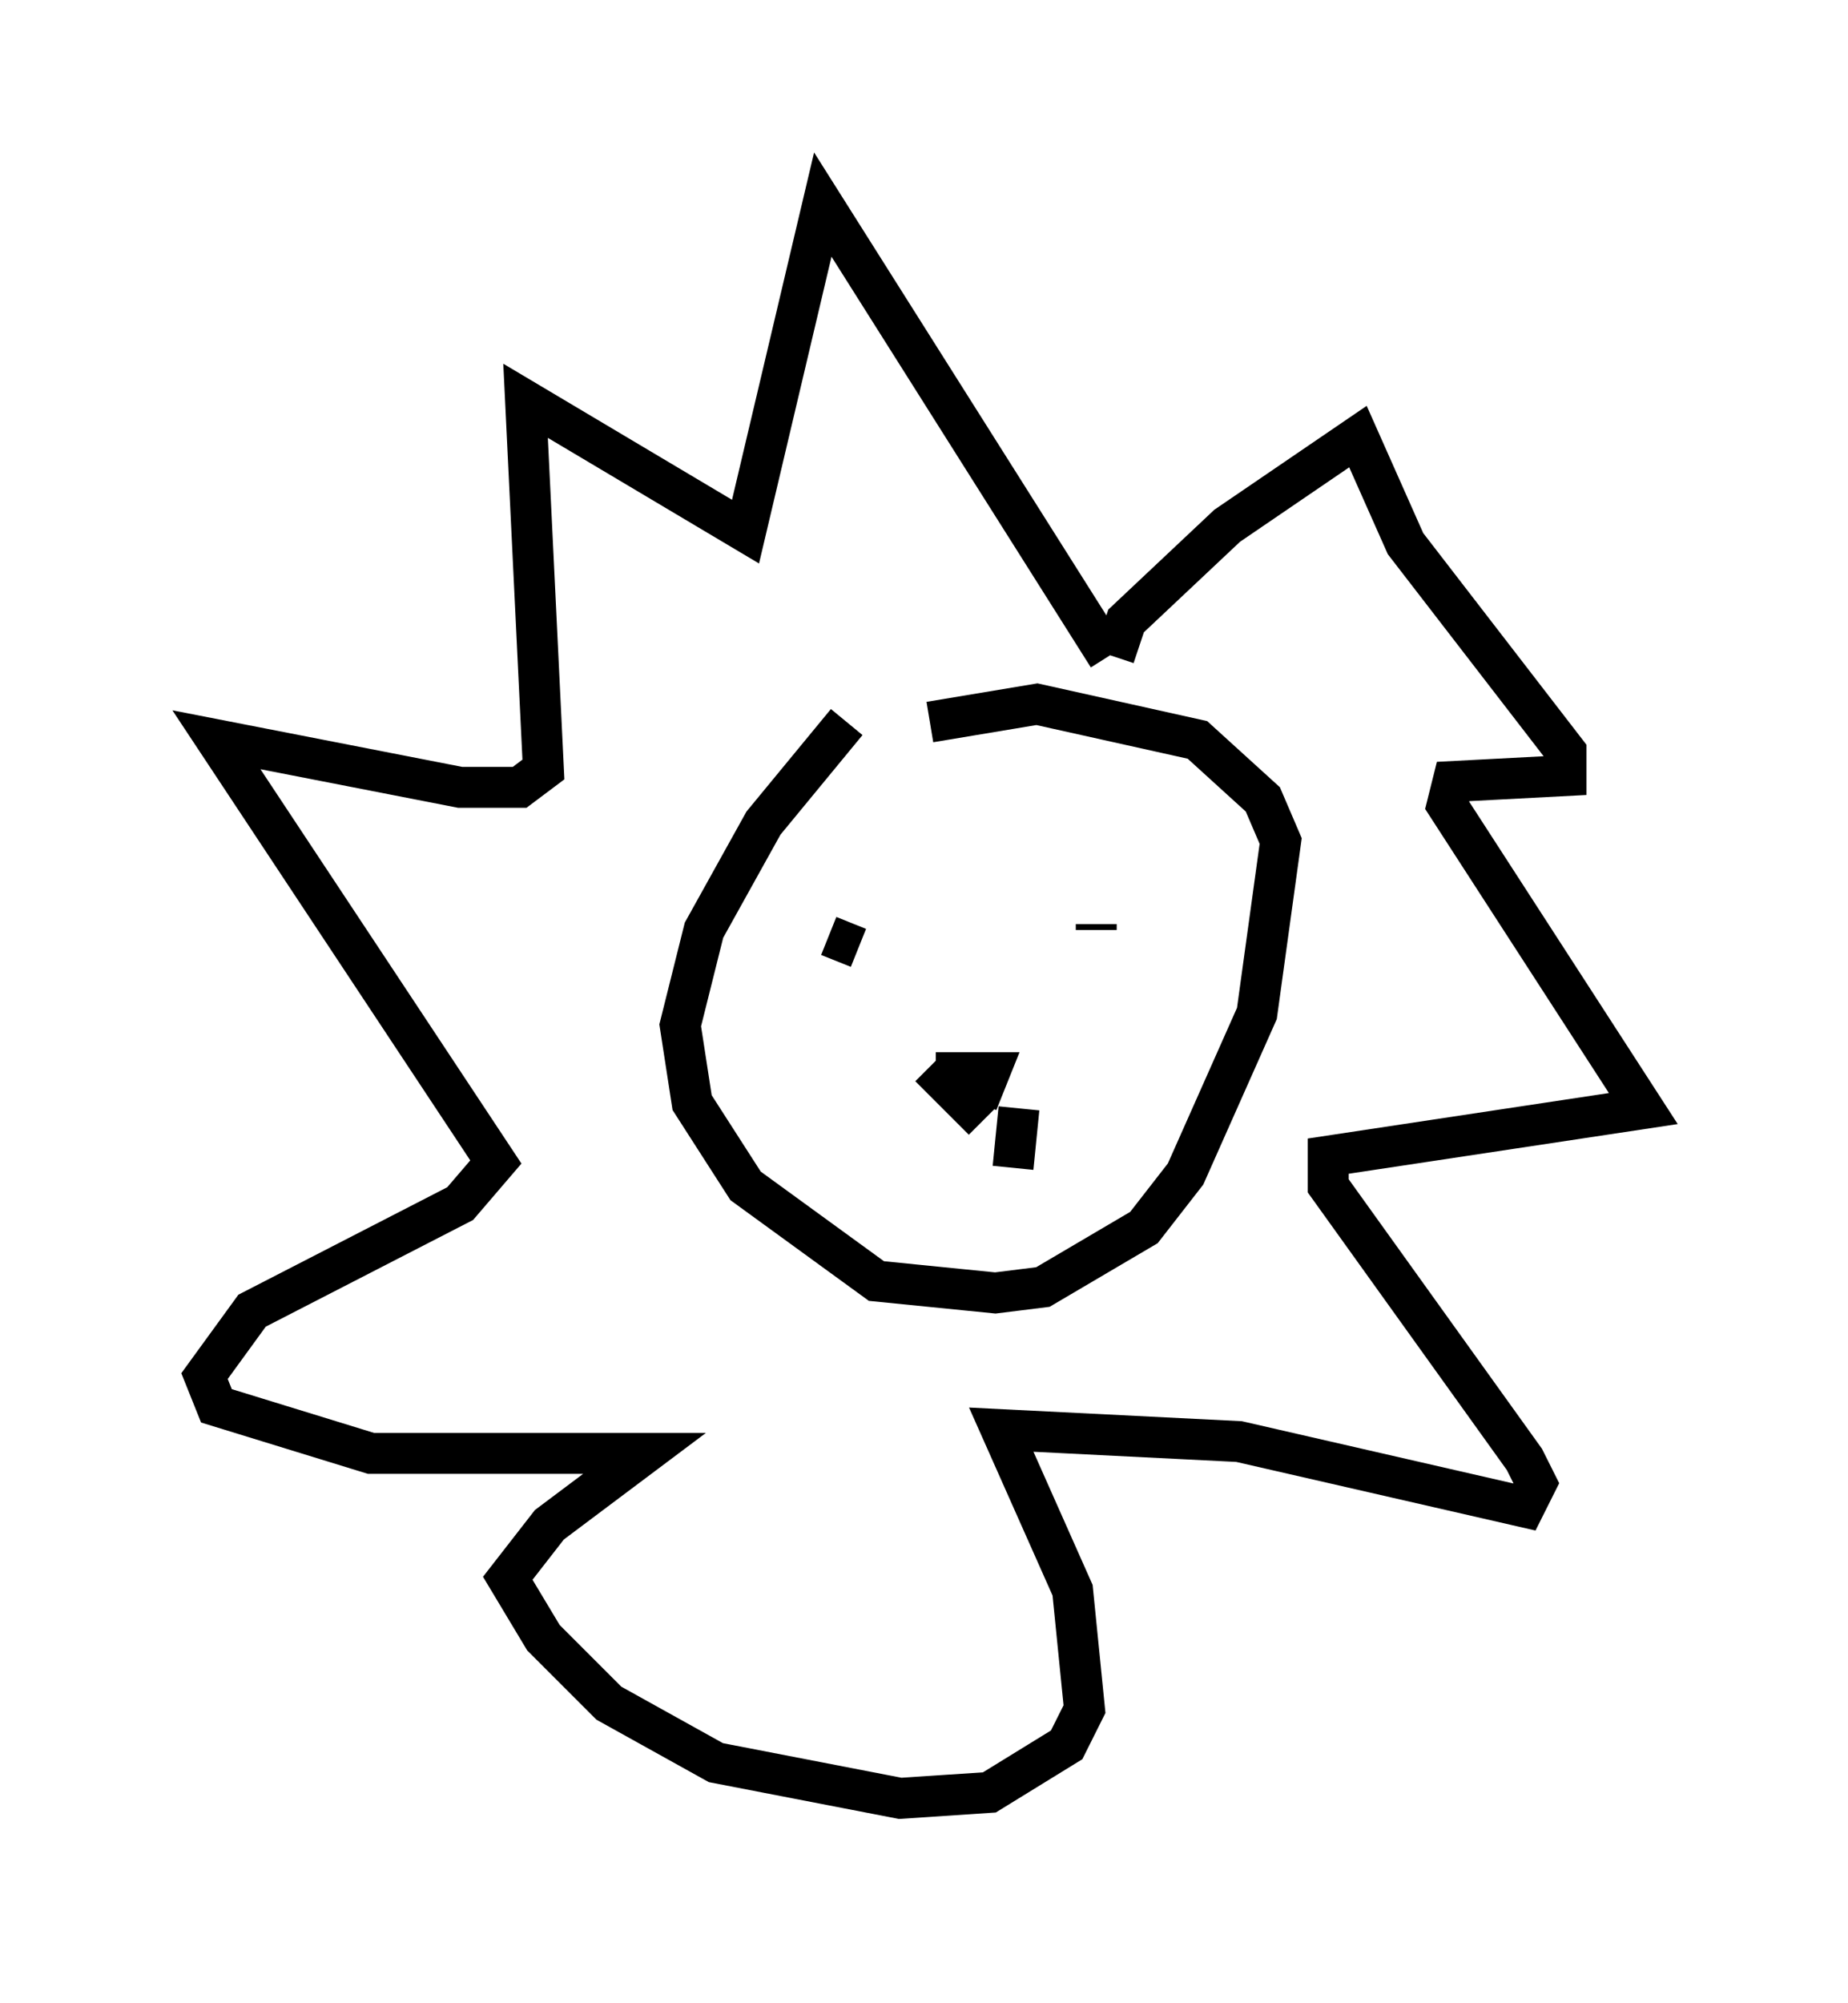 <?xml version="1.0" encoding="utf-8" ?>
<svg baseProfile="full" height="48.927" version="1.1" width="45.151" xmlns="http://www.w3.org/2000/svg" xmlns:ev="http://www.w3.org/2001/xml-events" xmlns:xlink="http://www.w3.org/1999/xlink"><defs /><rect fill="white" height="48.927" width="45.151" x="0" y="0" /><path d="M22.43, 16.62 m-1.743, 1.017 l-2.034, 2.469 -1.453, 2.615 l-0.581, 2.324 0.291, 1.888 l1.307, 2.034 3.196, 2.324 l2.905, 0.291 1.162, -0.145 l2.469, -1.453 1.017, -1.307 l1.743, -3.922 0.581, -4.212 l-0.436, -1.017 -1.598, -1.453 l-3.922, -0.872 -2.615, 0.436 m4.503, -1.598 l0.291, -0.872 2.469, -2.324 l3.196, -2.179 1.162, 2.615 l3.922, 5.084 0.0, 0.581 l-2.76, 0.145 -0.145, 0.581 l4.793, 7.408 -7.698, 1.162 l0.0, 0.726 4.793, 6.682 l0.291, 0.581 -0.291, 0.581 l-6.972, -1.598 -5.81, -0.291 l1.743, 3.922 0.291, 2.905 l-0.436, 0.872 -1.888, 1.162 l-2.179, 0.145 -4.503, -0.872 l-2.615, -1.453 -1.598, -1.598 l-0.872, -1.453 1.017, -1.307 l2.324, -1.743 -6.682, 0.0 l-3.777, -1.162 -0.291, -0.726 l1.162, -1.598 5.084, -2.615 l0.872, -1.017 -6.827, -10.313 l5.955, 1.162 1.453, 0.0 l0.581, -0.436 -0.436, -9.006 l5.374, 3.196 1.888, -7.989 l6.972, 11.039 m-6.101, 7.117 l-0.726, -0.291 m6.536, -0.145 l0.0, -0.145 m-5.955, 4.793 l0.0, 0.0 m2.034, -1.162 l1.307, 0.0 -0.291, 0.726 m-1.162, -0.872 l1.307, 1.307 m0.872, -0.291 l-0.145, 1.453 m-5.229, 0.145 " fill="none" stroke="black" stroke-width="1" /></svg>